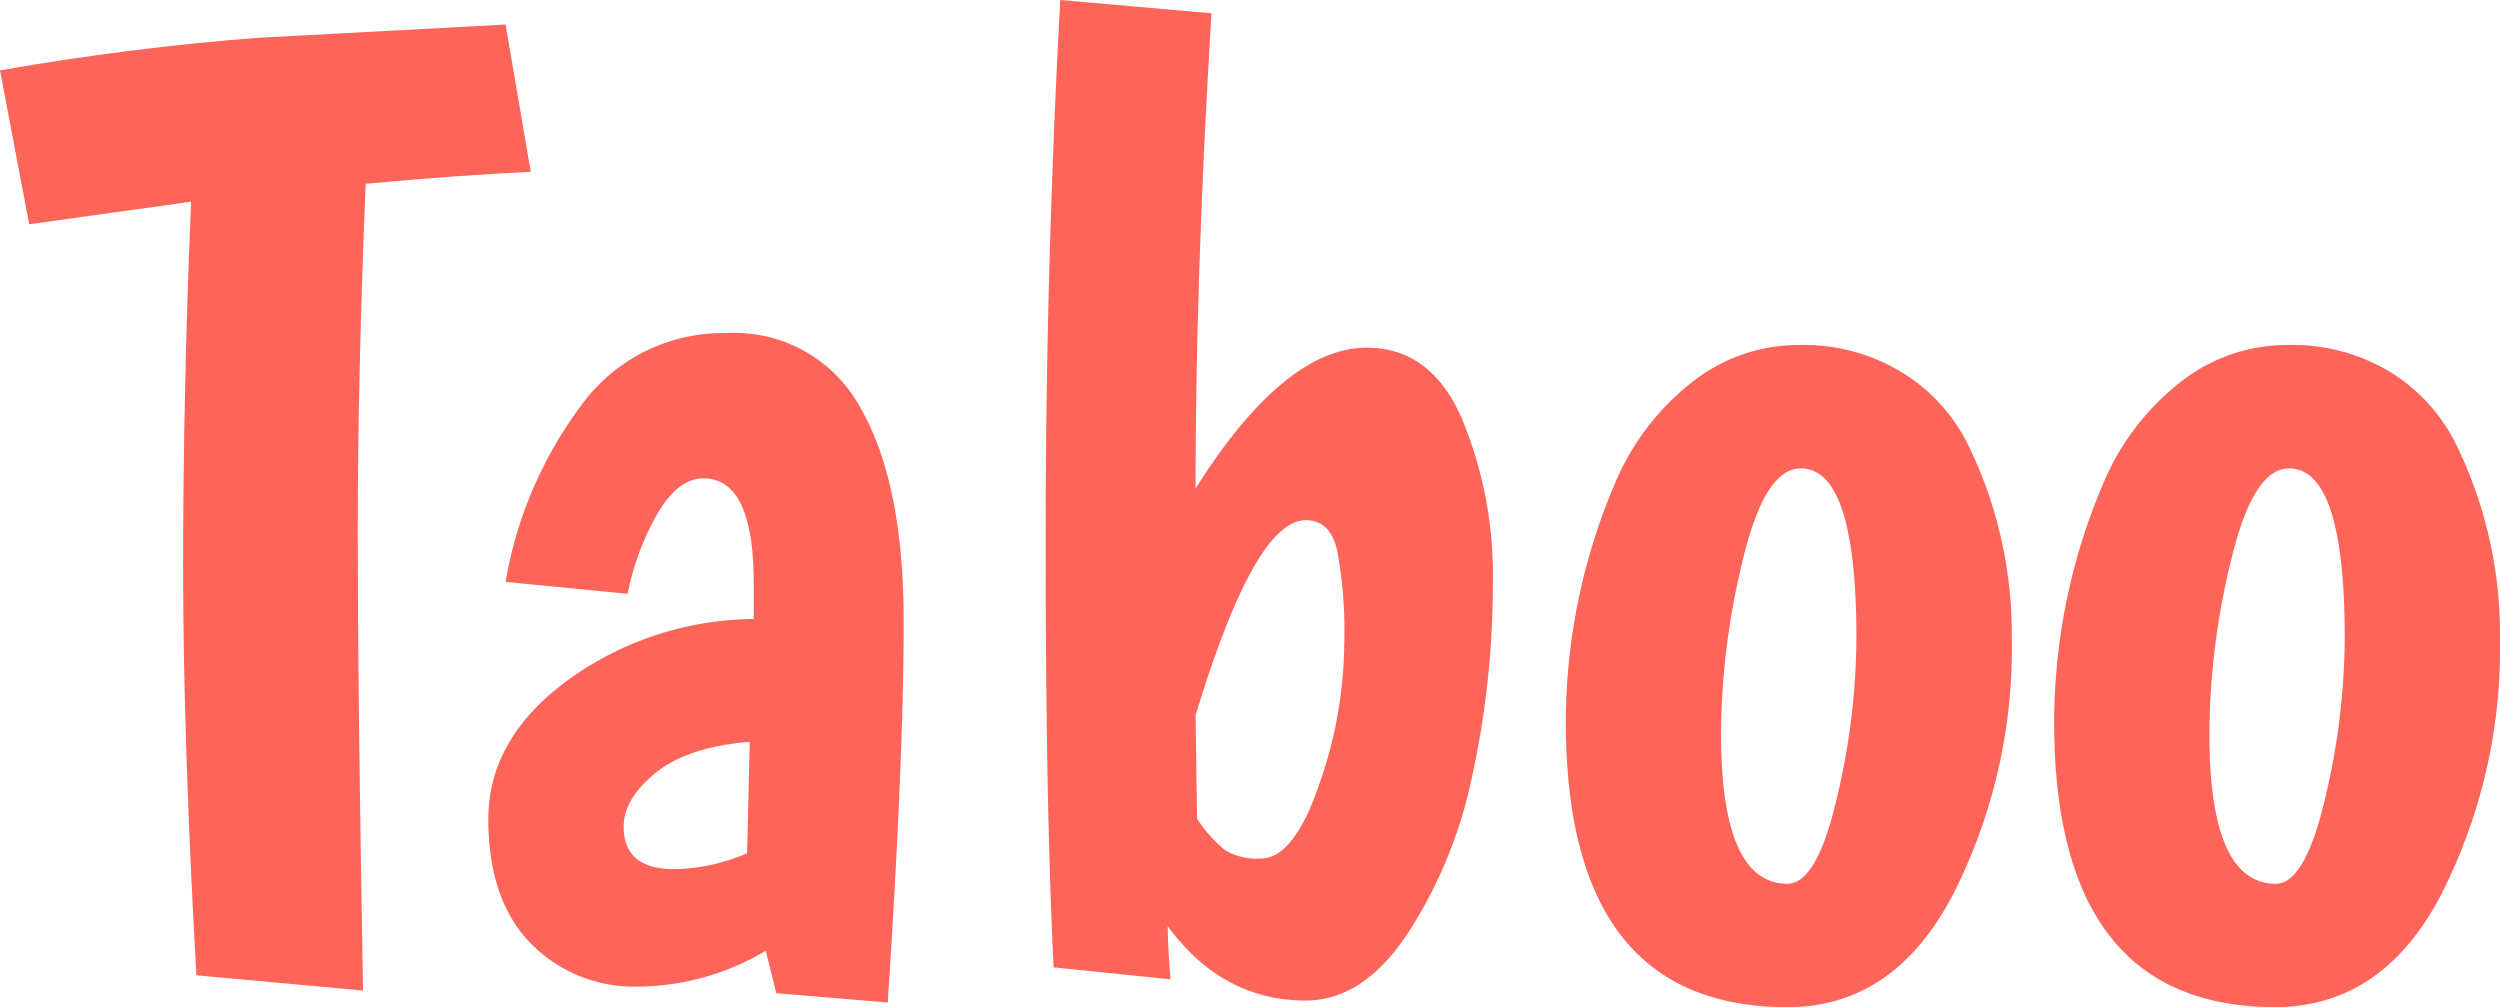 <svg id="Layer_1" data-name="Layer 1" xmlns="http://www.w3.org/2000/svg" viewBox="0 0 188.4 75.9"><defs><style>.cls-1{fill:#fd655a;}</style></defs><path class="cls-1" d="M15.24,73.65q-1-17.7-1-30.85t.6-27.45l-12.2,1.7L.44,5.45Q10.25,3.74,19.84,3l18.7-1,1.9,11.1Q35,13.35,28,14q-.6,14.4-.6,26.4t.4,34.4Z" transform="translate(-0.44 -0.15)"/><path class="cls-1" d="M44.24,30.7a13.22,13.22,0,0,1,11-5.45A10.78,10.78,0,0,1,65.29,30.9Q68.54,36.54,68.54,47t-1.2,28.7l-8.4-.7-.79-3.2a19.1,19.1,0,0,1-9.61,2.7,10.93,10.93,0,0,1-8.1-3.25q-3.19-3.26-3.2-9.35t6-10.5a24.14,24.14,0,0,1,14-4.6v-2.7c0-5.27-1.26-7.9-3.8-7.9q-1.89,0-3.45,2.65a19.88,19.88,0,0,0-2.25,6.05l-9.2-.9A30.88,30.88,0,0,1,44.24,30.7Zm3.2,31.75q0,3.19,3.8,3.2a14.36,14.36,0,0,0,5.5-1.2l.2-8.4c-3.13.26-5.5,1.05-7.1,2.35S47.44,61.05,47.44,62.45Z" transform="translate(-0.44 -0.15)"/><path class="cls-1" d="M103.44,26.35q4.82,0,7.15,5.3a30.69,30.69,0,0,1,2.35,12.55,67.36,67.36,0,0,1-1.54,14.35,34.41,34.41,0,0,1-4.91,12q-3.34,5-7.65,5-6.28,0-10.4-5.6c0,.93.07,2.26.21,4l-8.81-.9q-.6-12-.6-32.25T80.34.15l11.4,1q-1.2,19.7-1.2,35.8Q97.25,26.35,103.44,26.35Zm-12.9,27.7.11,7.8a10.47,10.47,0,0,0,2.09,2.35,4.63,4.63,0,0,0,2.7.65q2.5,0,4.4-5.55a32.51,32.51,0,0,0,1.9-10.55,32.79,32.79,0,0,0-.55-7.2c-.36-1.47-1.15-2.2-2.35-2.2Q95,39.35,90.54,54.05Z" transform="translate(-0.44 -0.15)"/><path class="cls-1" d="M118.44,54.55a46,46,0,0,1,3.8-18.2A19,19,0,0,1,127.89,29,12.93,12.93,0,0,1,136,26.15a14.18,14.18,0,0,1,7.75,2.05,13.34,13.34,0,0,1,5,5.45,32.56,32.56,0,0,1,3.3,14.6,40.9,40.9,0,0,1-4.45,19.35q-4.44,8.45-12.45,8.45Q118.45,76.05,118.44,54.55Zm11.7.9q0,11.29,5,11.3,2.21,0,3.7-6.35a52.94,52.94,0,0,0,1.5-12.15q0-12.81-4.2-12.8-2.7,0-4.35,6.85A56.09,56.09,0,0,0,130.14,55.45Z" transform="translate(-0.44 -0.15)"/><path class="cls-1" d="M155.24,54.55a46,46,0,0,1,3.8-18.2A19,19,0,0,1,164.69,29a12.93,12.93,0,0,1,8.15-2.85,14.18,14.18,0,0,1,7.75,2.05,13.34,13.34,0,0,1,4.95,5.45,32.56,32.56,0,0,1,3.3,14.6,40.9,40.9,0,0,1-4.45,19.35Q180,76,171.94,76.05,155.25,76.05,155.24,54.55Zm11.7.9q0,11.29,5,11.3,2.2,0,3.7-6.35a52.94,52.94,0,0,0,1.5-12.15q0-12.81-4.2-12.8-2.7,0-4.35,6.85A56.09,56.09,0,0,0,166.94,55.45Z" transform="translate(-0.44 -0.15)"/></svg>